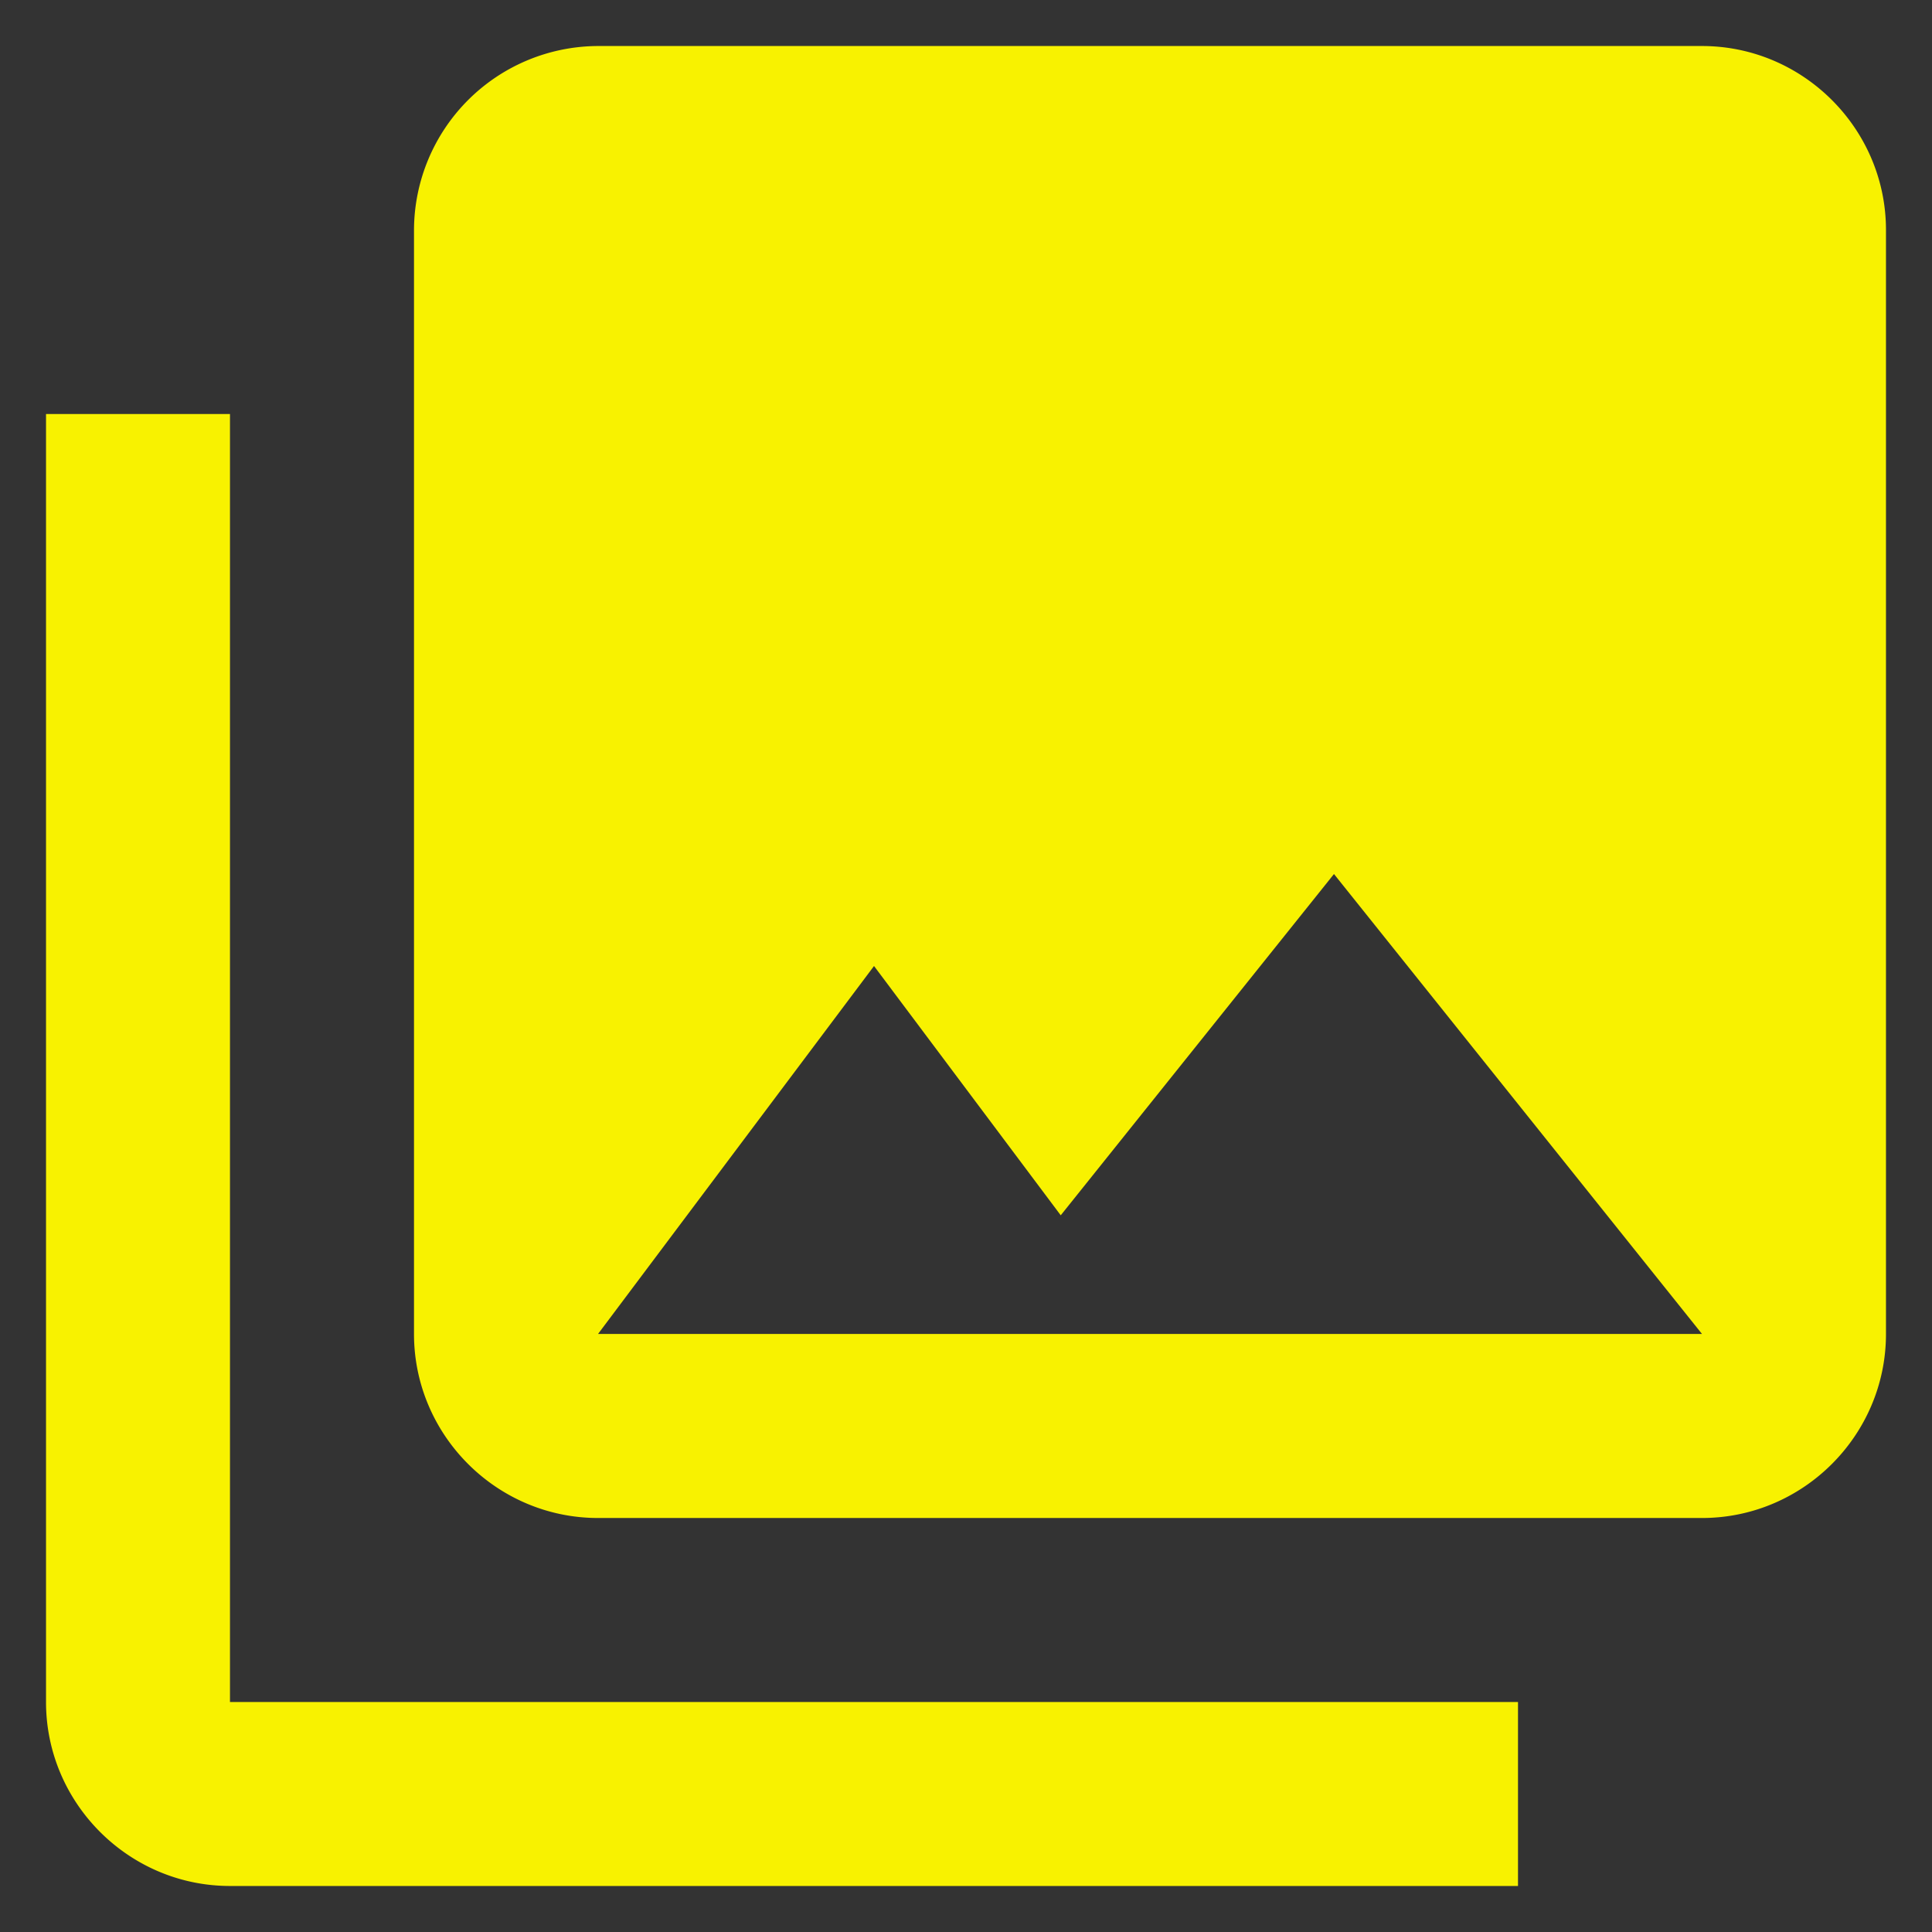 <svg xmlns="http://www.w3.org/2000/svg" width="28" height="28" fill="none"><rect width="100%" height="100%" fill="#333333" stroke="none"/><path fill="#F8F200" d="M27.333 19.333v-16c0-1.466-1.2-2.666-2.666-2.666h-16A2.675 2.675 0 0 0 6 3.333v16C6 20.8 7.2 22 8.667 22h16c1.466 0 2.666-1.2 2.666-2.667ZM12.667 14l2.706 3.613 3.96-4.946 5.334 6.666h-16l4-5.333Zm-12-8v18.667c0 1.466 1.2 2.666 2.666 2.666H22v-2.666H3.333V6H.667Z"/></svg>